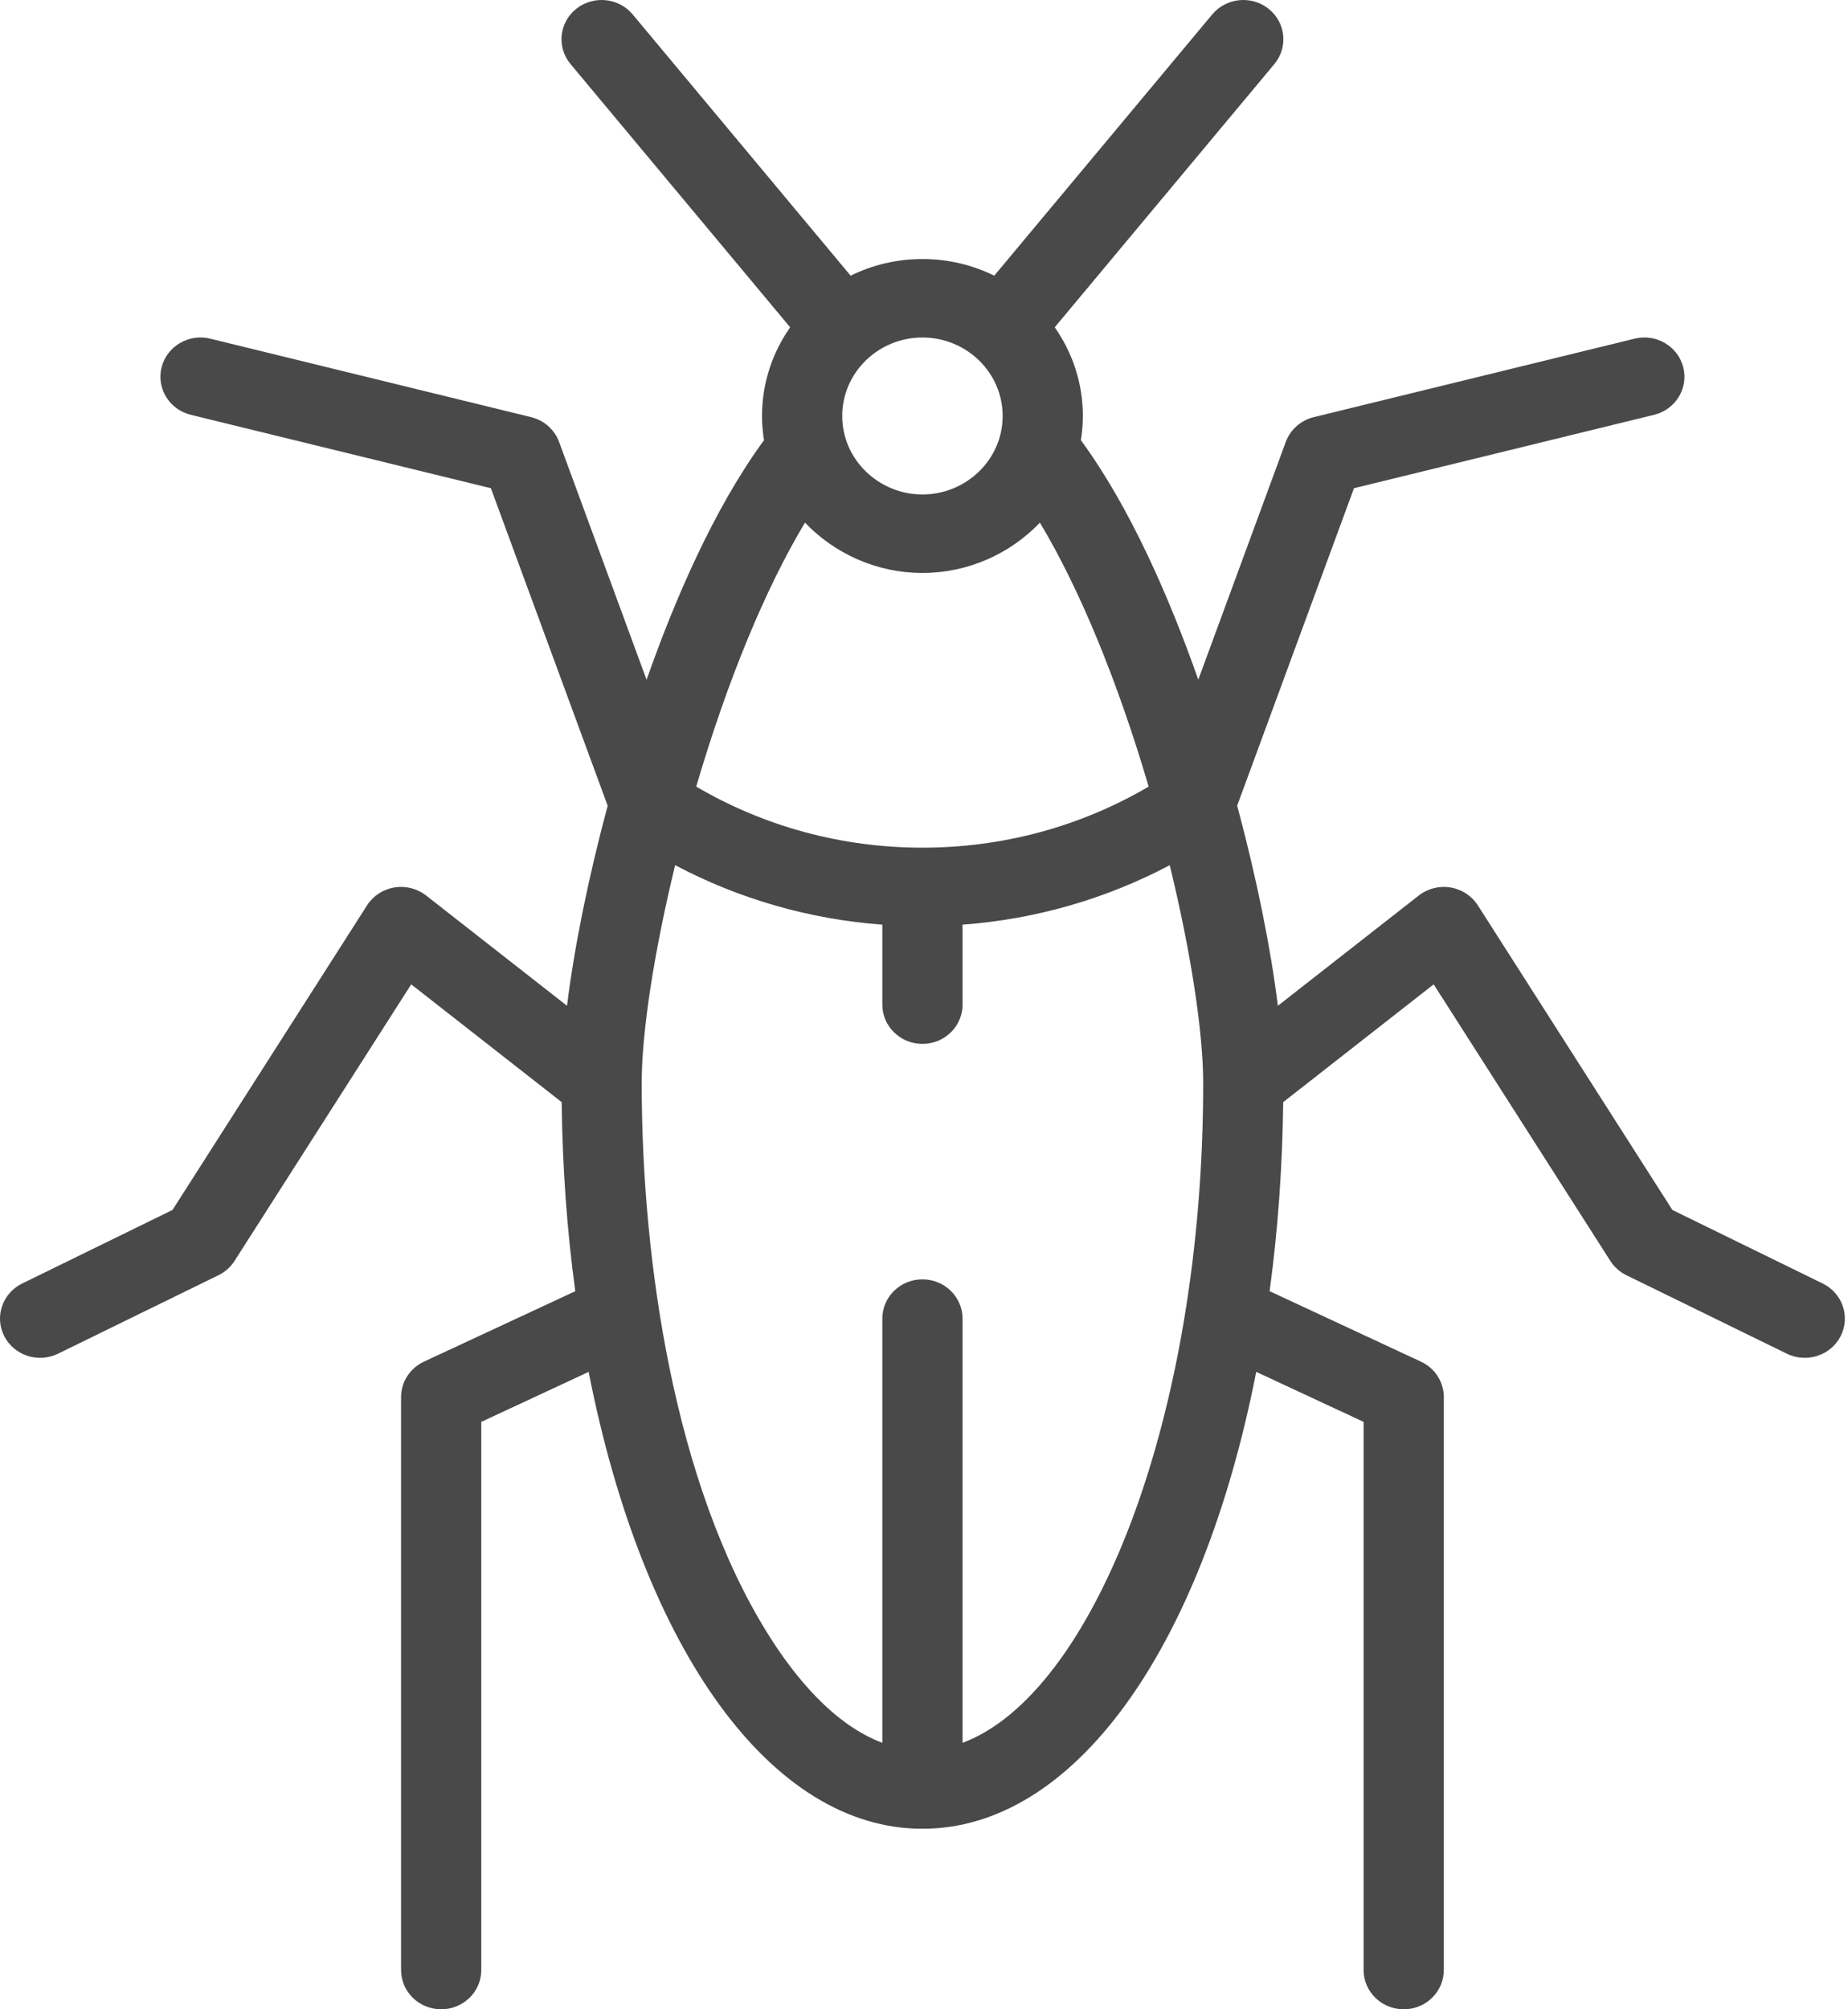 <svg width="92" height="100" viewBox="0 0 92 100" fill="none" xmlns="http://www.w3.org/2000/svg">
<path d="M2.889 67.372L10.876 63.466C11.205 63.305 11.482 63.059 11.676 62.754L20.471 48.99L27.962 54.852C27.999 58.06 28.224 61.215 28.639 64.262L21.105 67.768C20.41 68.092 19.967 68.778 19.967 69.531V98.047C19.967 99.126 20.86 100 21.963 100C23.065 100 23.96 99.126 23.96 98.047V70.765L29.305 68.278C32.036 82.179 38.422 91.016 45.922 91.016C53.423 91.016 59.809 82.178 62.539 68.276L67.885 70.765V98.047C67.885 99.126 68.779 100 69.882 100C70.984 100 71.878 99.126 71.878 98.047V69.531C71.878 68.778 71.435 68.092 70.74 67.768L63.206 64.26C63.62 61.213 63.845 58.058 63.883 54.852L71.374 48.99L80.168 62.754C80.362 63.059 80.639 63.305 80.968 63.466L88.955 67.372C89.943 67.856 91.141 67.461 91.634 66.499C92.127 65.534 91.727 64.361 90.741 63.879L83.257 60.218L73.572 45.058C73.269 44.586 72.775 44.262 72.214 44.169C71.652 44.075 71.076 44.221 70.631 44.569L63.617 50.057C63.257 47.157 62.555 43.681 61.591 40.096L67.406 24.298L82.346 20.645C83.415 20.383 84.065 19.323 83.798 18.276C83.53 17.229 82.446 16.593 81.377 16.855L65.404 20.761C64.758 20.92 64.235 21.382 64.01 21.995L59.655 33.826C58.257 29.853 56.303 25.312 53.811 21.909C53.875 21.512 53.909 21.109 53.909 20.703C53.909 19.067 53.391 17.547 52.508 16.29L63.442 3.188C64.139 2.353 64.012 1.122 63.158 0.44C62.304 -0.242 61.046 -0.118 60.349 0.718L49.498 13.72C48.421 13.191 47.207 12.891 45.922 12.891C44.637 12.891 43.424 13.19 42.347 13.72L31.496 0.718C30.798 -0.118 29.541 -0.242 28.687 0.44C27.832 1.122 27.705 2.353 28.403 3.188L39.337 16.29C38.454 17.547 37.936 19.067 37.936 20.703C37.936 21.109 37.97 21.512 38.034 21.909C35.541 25.314 33.586 29.856 32.189 33.83L27.834 21.995C27.609 21.382 27.087 20.92 26.44 20.761L10.467 16.855C9.398 16.594 8.314 17.229 8.046 18.276C7.779 19.323 8.429 20.383 9.499 20.645L24.438 24.298L30.252 40.101C29.288 43.685 28.587 47.159 28.228 50.057L21.214 44.569C20.768 44.221 20.193 44.075 19.631 44.169C19.07 44.262 18.575 44.586 18.273 45.058L8.588 60.218L1.104 63.879C0.118 64.361 -0.282 65.534 0.211 66.499C0.705 67.464 1.904 67.854 2.889 67.372ZM45.922 28.516C48.182 28.516 50.288 27.564 51.77 26.012C53.738 29.289 55.634 33.874 57.184 39.149C53.79 41.139 49.927 42.188 45.922 42.188C41.92 42.188 38.055 41.139 34.66 39.149C36.209 33.874 38.105 29.288 40.075 26.011C41.556 27.564 43.663 28.516 45.922 28.516ZM47.919 86.738V65.625C47.919 64.546 47.025 63.672 45.922 63.672C44.82 63.672 43.926 64.546 43.926 65.625V86.737C41.506 85.835 39.565 83.449 38.265 81.377C33.551 73.862 31.946 62.695 31.946 53.906C31.946 51.347 32.569 47.34 33.611 43.059C36.797 44.743 40.295 45.75 43.926 46.02V50C43.926 51.079 44.82 51.953 45.922 51.953C47.025 51.953 47.919 51.079 47.919 50V46.02C51.55 45.75 55.049 44.743 58.234 43.059C59.276 47.339 59.899 51.344 59.899 53.906C59.899 70.631 54.384 84.329 47.919 86.738ZM49.916 20.703C49.916 22.881 48.091 24.609 45.922 24.609C43.75 24.609 41.929 22.876 41.929 20.703C41.929 18.549 43.72 16.797 45.922 16.797C48.124 16.797 49.916 18.549 49.916 20.703Z" fill="#494949"/>
</svg>
